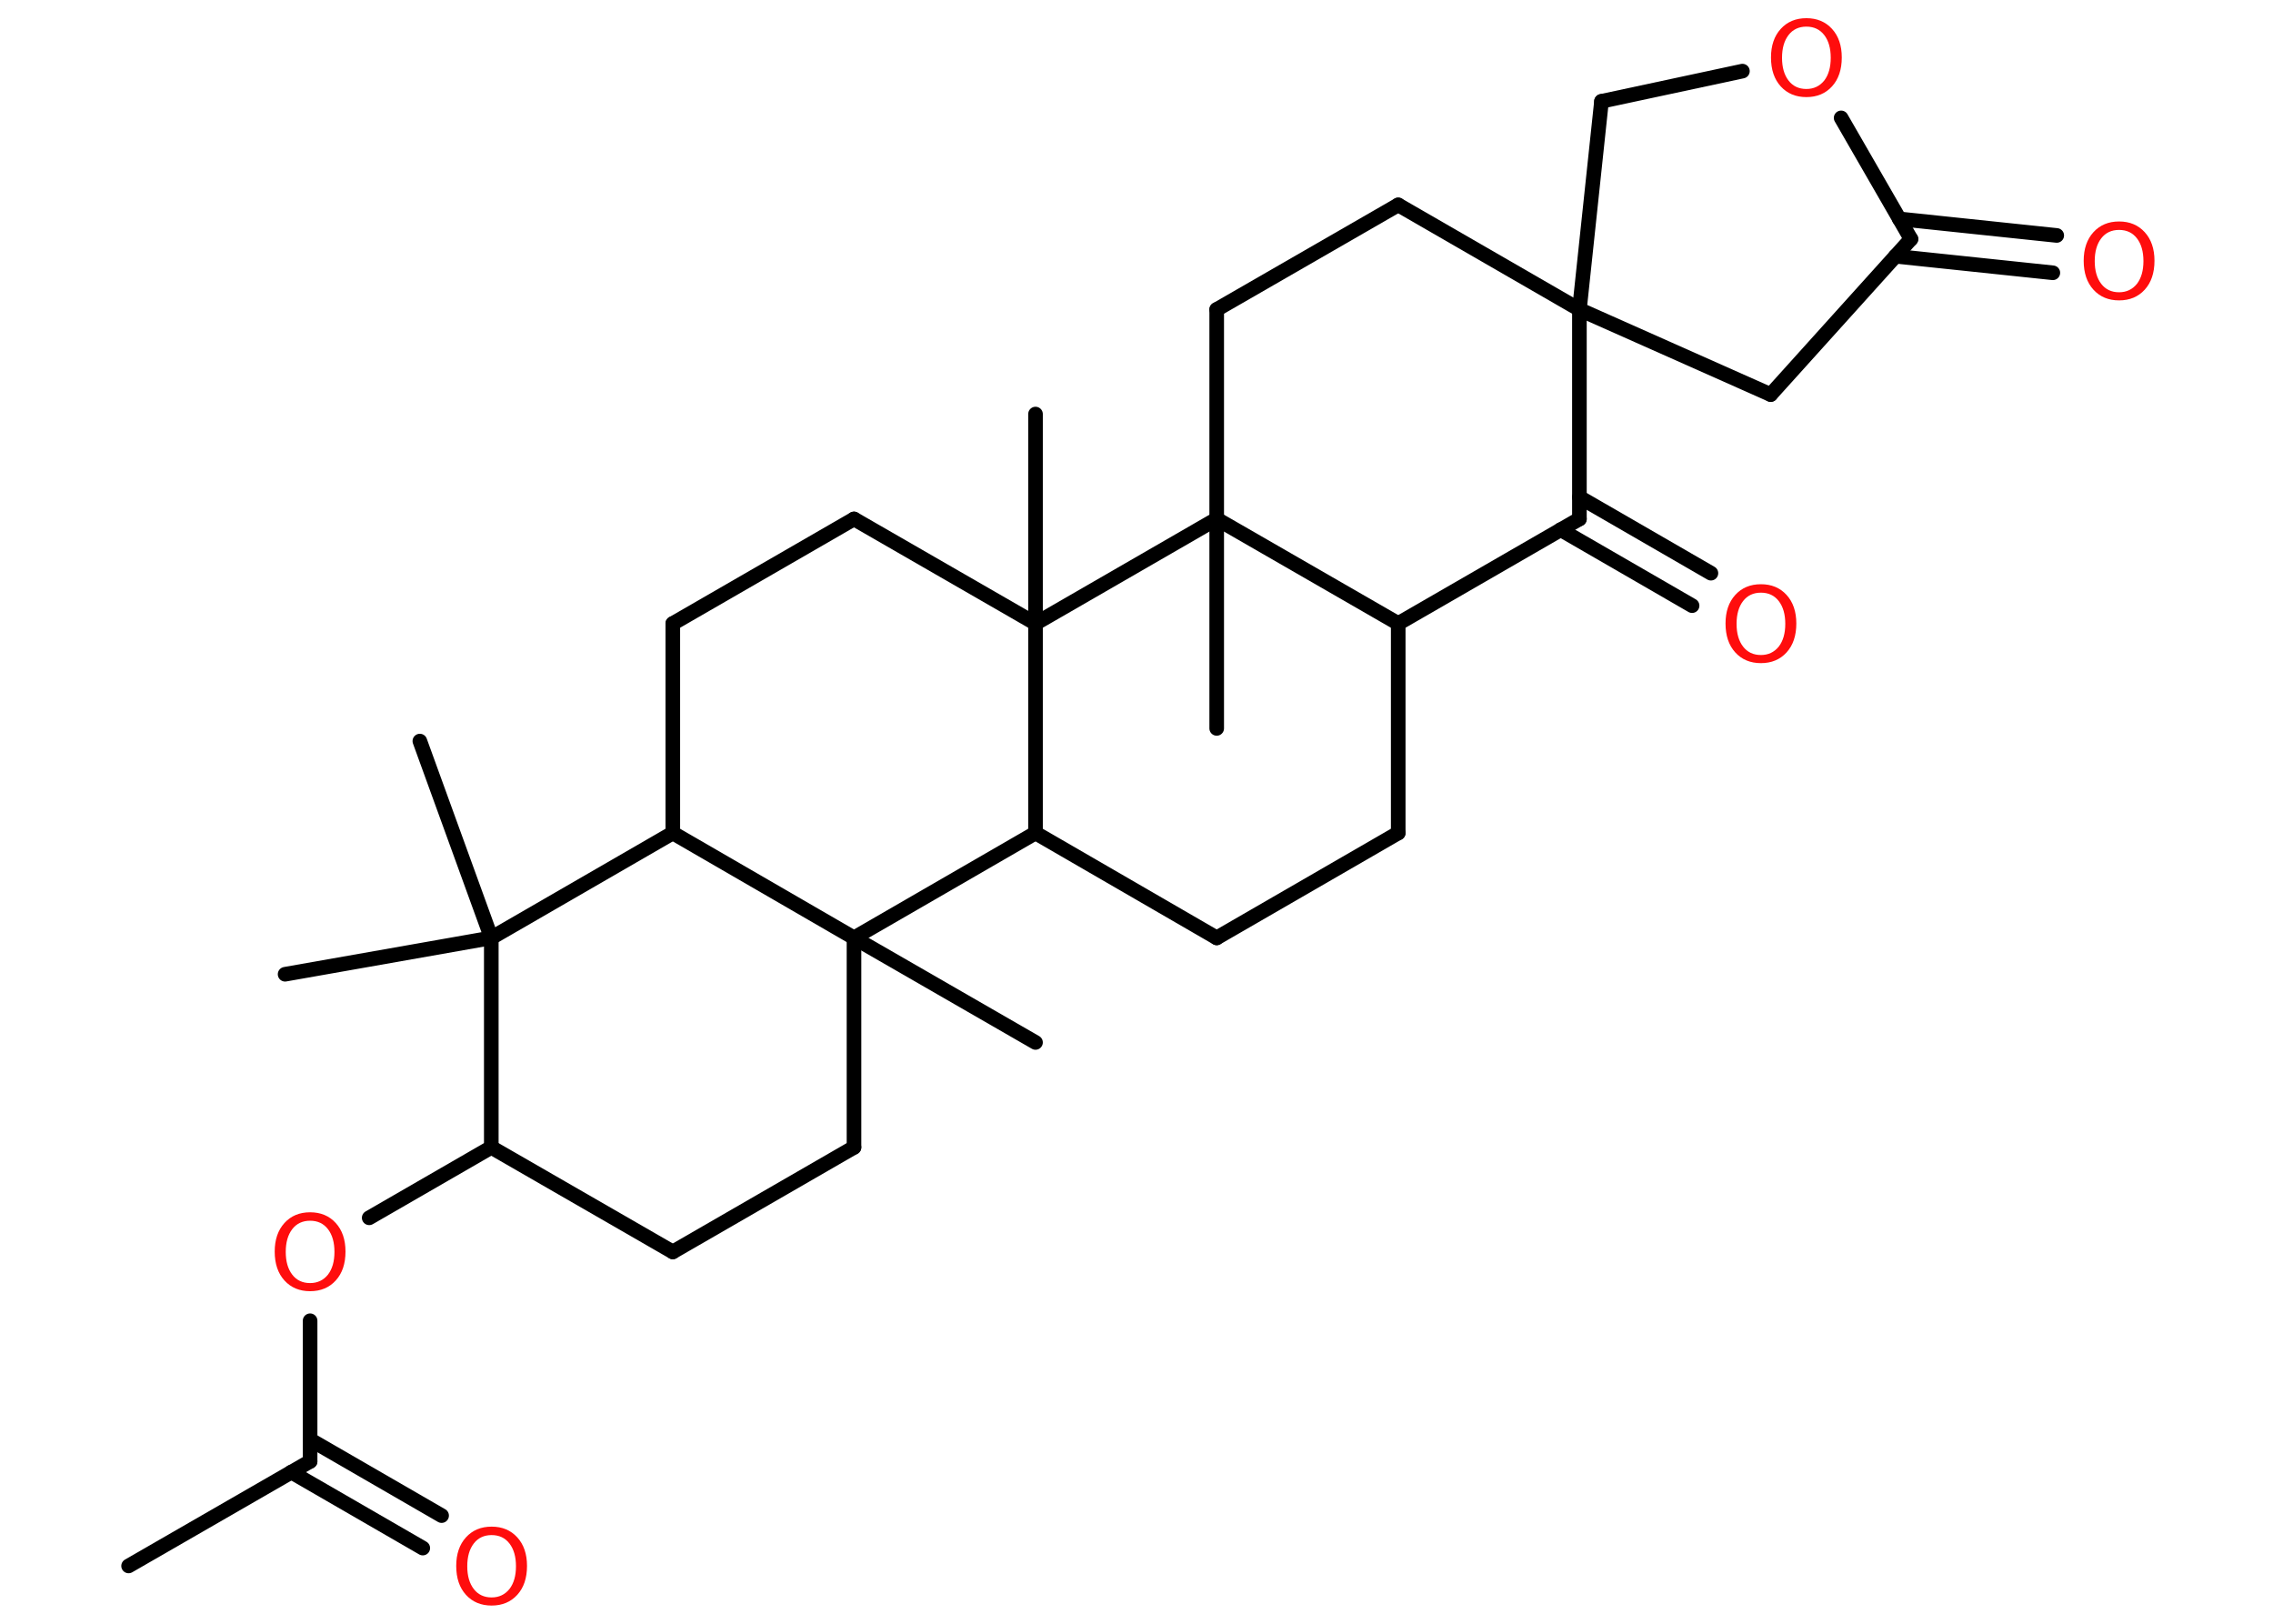 <?xml version='1.0' encoding='UTF-8'?>
<!DOCTYPE svg PUBLIC "-//W3C//DTD SVG 1.1//EN" "http://www.w3.org/Graphics/SVG/1.1/DTD/svg11.dtd">
<svg version='1.2' xmlns='http://www.w3.org/2000/svg' xmlns:xlink='http://www.w3.org/1999/xlink' width='70.0mm' height='50.0mm' viewBox='0 0 70.0 50.0'>
  <desc>Generated by the Chemistry Development Kit (http://github.com/cdk)</desc>
  <g stroke-linecap='round' stroke-linejoin='round' stroke='#000000' stroke-width='.45' fill='#FF0D0D'>
    <rect x='.0' y='.0' width='70.0' height='50.0' fill='#FFFFFF' stroke='none'/>
    <g id='mol1' class='mol'>
      <line id='mol1bnd1' class='bond' x1='3.96' y1='48.22' x2='9.55' y2='45.0'/>
      <g id='mol1bnd2' class='bond'>
        <line x1='9.55' y1='44.33' x2='13.6' y2='46.67'/>
        <line x1='8.97' y1='45.33' x2='13.02' y2='47.67'/>
      </g>
      <line id='mol1bnd3' class='bond' x1='9.55' y1='45.0' x2='9.55' y2='40.67'/>
      <line id='mol1bnd4' class='bond' x1='11.37' y1='37.5' x2='15.13' y2='35.33'/>
      <line id='mol1bnd5' class='bond' x1='15.13' y1='35.33' x2='20.72' y2='38.55'/>
      <line id='mol1bnd6' class='bond' x1='20.72' y1='38.55' x2='26.3' y2='35.33'/>
      <line id='mol1bnd7' class='bond' x1='26.3' y1='35.33' x2='26.3' y2='28.88'/>
      <line id='mol1bnd8' class='bond' x1='26.3' y1='28.88' x2='31.89' y2='32.1'/>
      <line id='mol1bnd9' class='bond' x1='26.3' y1='28.88' x2='20.72' y2='25.65'/>
      <line id='mol1bnd10' class='bond' x1='20.72' y1='25.65' x2='20.72' y2='19.2'/>
      <line id='mol1bnd11' class='bond' x1='20.72' y1='19.2' x2='26.3' y2='15.98'/>
      <line id='mol1bnd12' class='bond' x1='26.3' y1='15.98' x2='31.89' y2='19.2'/>
      <line id='mol1bnd13' class='bond' x1='31.89' y1='19.2' x2='31.89' y2='12.75'/>
      <line id='mol1bnd14' class='bond' x1='31.89' y1='19.2' x2='31.89' y2='25.65'/>
      <line id='mol1bnd15' class='bond' x1='26.3' y1='28.88' x2='31.89' y2='25.65'/>
      <line id='mol1bnd16' class='bond' x1='31.89' y1='25.65' x2='37.47' y2='28.88'/>
      <line id='mol1bnd17' class='bond' x1='37.47' y1='28.88' x2='43.06' y2='25.65'/>
      <line id='mol1bnd18' class='bond' x1='43.06' y1='25.65' x2='43.06' y2='19.2'/>
      <line id='mol1bnd19' class='bond' x1='43.06' y1='19.2' x2='48.64' y2='15.98'/>
      <g id='mol1bnd20' class='bond'>
        <line x1='48.64' y1='15.31' x2='52.69' y2='17.65'/>
        <line x1='48.06' y1='16.31' x2='52.11' y2='18.65'/>
      </g>
      <line id='mol1bnd21' class='bond' x1='48.64' y1='15.98' x2='48.64' y2='9.53'/>
      <line id='mol1bnd22' class='bond' x1='48.64' y1='9.53' x2='43.06' y2='6.31'/>
      <line id='mol1bnd23' class='bond' x1='43.06' y1='6.31' x2='37.47' y2='9.53'/>
      <line id='mol1bnd24' class='bond' x1='37.47' y1='9.53' x2='37.47' y2='15.98'/>
      <line id='mol1bnd25' class='bond' x1='43.06' y1='19.2' x2='37.47' y2='15.98'/>
      <line id='mol1bnd26' class='bond' x1='31.89' y1='19.2' x2='37.47' y2='15.98'/>
      <line id='mol1bnd27' class='bond' x1='37.47' y1='15.98' x2='37.47' y2='22.43'/>
      <line id='mol1bnd28' class='bond' x1='48.64' y1='9.53' x2='49.32' y2='3.12'/>
      <line id='mol1bnd29' class='bond' x1='49.32' y1='3.12' x2='53.66' y2='2.19'/>
      <line id='mol1bnd30' class='bond' x1='56.7' y1='3.63' x2='58.85' y2='7.36'/>
      <g id='mol1bnd31' class='bond'>
        <line x1='58.49' y1='6.74' x2='63.34' y2='7.25'/>
        <line x1='58.37' y1='7.89' x2='63.22' y2='8.4'/>
      </g>
      <line id='mol1bnd32' class='bond' x1='58.85' y1='7.36' x2='54.53' y2='12.15'/>
      <line id='mol1bnd33' class='bond' x1='48.64' y1='9.53' x2='54.53' y2='12.15'/>
      <line id='mol1bnd34' class='bond' x1='20.72' y1='25.65' x2='15.13' y2='28.88'/>
      <line id='mol1bnd35' class='bond' x1='15.13' y1='35.33' x2='15.13' y2='28.88'/>
      <line id='mol1bnd36' class='bond' x1='15.13' y1='28.88' x2='12.93' y2='22.82'/>
      <line id='mol1bnd37' class='bond' x1='15.13' y1='28.88' x2='8.78' y2='30.0'/>
      <path id='mol1atm3' class='atom' d='M15.14 47.27q-.35 .0 -.55 .26q-.2 .26 -.2 .7q.0 .44 .2 .7q.2 .26 .55 .26q.34 .0 .55 -.26q.2 -.26 .2 -.7q.0 -.44 -.2 -.7q-.2 -.26 -.55 -.26zM15.14 47.01q.49 .0 .79 .33q.3 .33 .3 .88q.0 .56 -.3 .89q-.3 .33 -.79 .33q-.49 .0 -.79 -.33q-.3 -.33 -.3 -.89q.0 -.55 .3 -.88q.3 -.33 .79 -.33z' stroke='none'/>
      <path id='mol1atm4' class='atom' d='M9.55 37.59q-.35 .0 -.55 .26q-.2 .26 -.2 .7q.0 .44 .2 .7q.2 .26 .55 .26q.34 .0 .55 -.26q.2 -.26 .2 -.7q.0 -.44 -.2 -.7q-.2 -.26 -.55 -.26zM9.55 37.33q.49 .0 .79 .33q.3 .33 .3 .88q.0 .56 -.3 .89q-.3 .33 -.79 .33q-.49 .0 -.79 -.33q-.3 -.33 -.3 -.89q.0 -.55 .3 -.88q.3 -.33 .79 -.33z' stroke='none'/>
      <path id='mol1atm20' class='atom' d='M54.23 18.25q-.35 .0 -.55 .26q-.2 .26 -.2 .7q.0 .44 .2 .7q.2 .26 .55 .26q.34 .0 .55 -.26q.2 -.26 .2 -.7q.0 -.44 -.2 -.7q-.2 -.26 -.55 -.26zM54.23 17.99q.49 .0 .79 .33q.3 .33 .3 .88q.0 .56 -.3 .89q-.3 .33 -.79 .33q-.49 .0 -.79 -.33q-.3 -.33 -.3 -.89q.0 -.55 .3 -.88q.3 -.33 .79 -.33z' stroke='none'/>
      <path id='mol1atm27' class='atom' d='M55.63 .82q-.35 .0 -.55 .26q-.2 .26 -.2 .7q.0 .44 .2 .7q.2 .26 .55 .26q.34 .0 .55 -.26q.2 -.26 .2 -.7q.0 -.44 -.2 -.7q-.2 -.26 -.55 -.26zM55.63 .56q.49 .0 .79 .33q.3 .33 .3 .88q.0 .56 -.3 .89q-.3 .33 -.79 .33q-.49 .0 -.79 -.33q-.3 -.33 -.3 -.89q.0 -.55 .3 -.88q.3 -.33 .79 -.33z' stroke='none'/>
      <path id='mol1atm29' class='atom' d='M65.26 7.08q-.35 .0 -.55 .26q-.2 .26 -.2 .7q.0 .44 .2 .7q.2 .26 .55 .26q.34 .0 .55 -.26q.2 -.26 .2 -.7q.0 -.44 -.2 -.7q-.2 -.26 -.55 -.26zM65.26 6.82q.49 .0 .79 .33q.3 .33 .3 .88q.0 .56 -.3 .89q-.3 .33 -.79 .33q-.49 .0 -.79 -.33q-.3 -.33 -.3 -.89q.0 -.55 .3 -.88q.3 -.33 .79 -.33z' stroke='none'/>
    </g>
  </g>
</svg>

